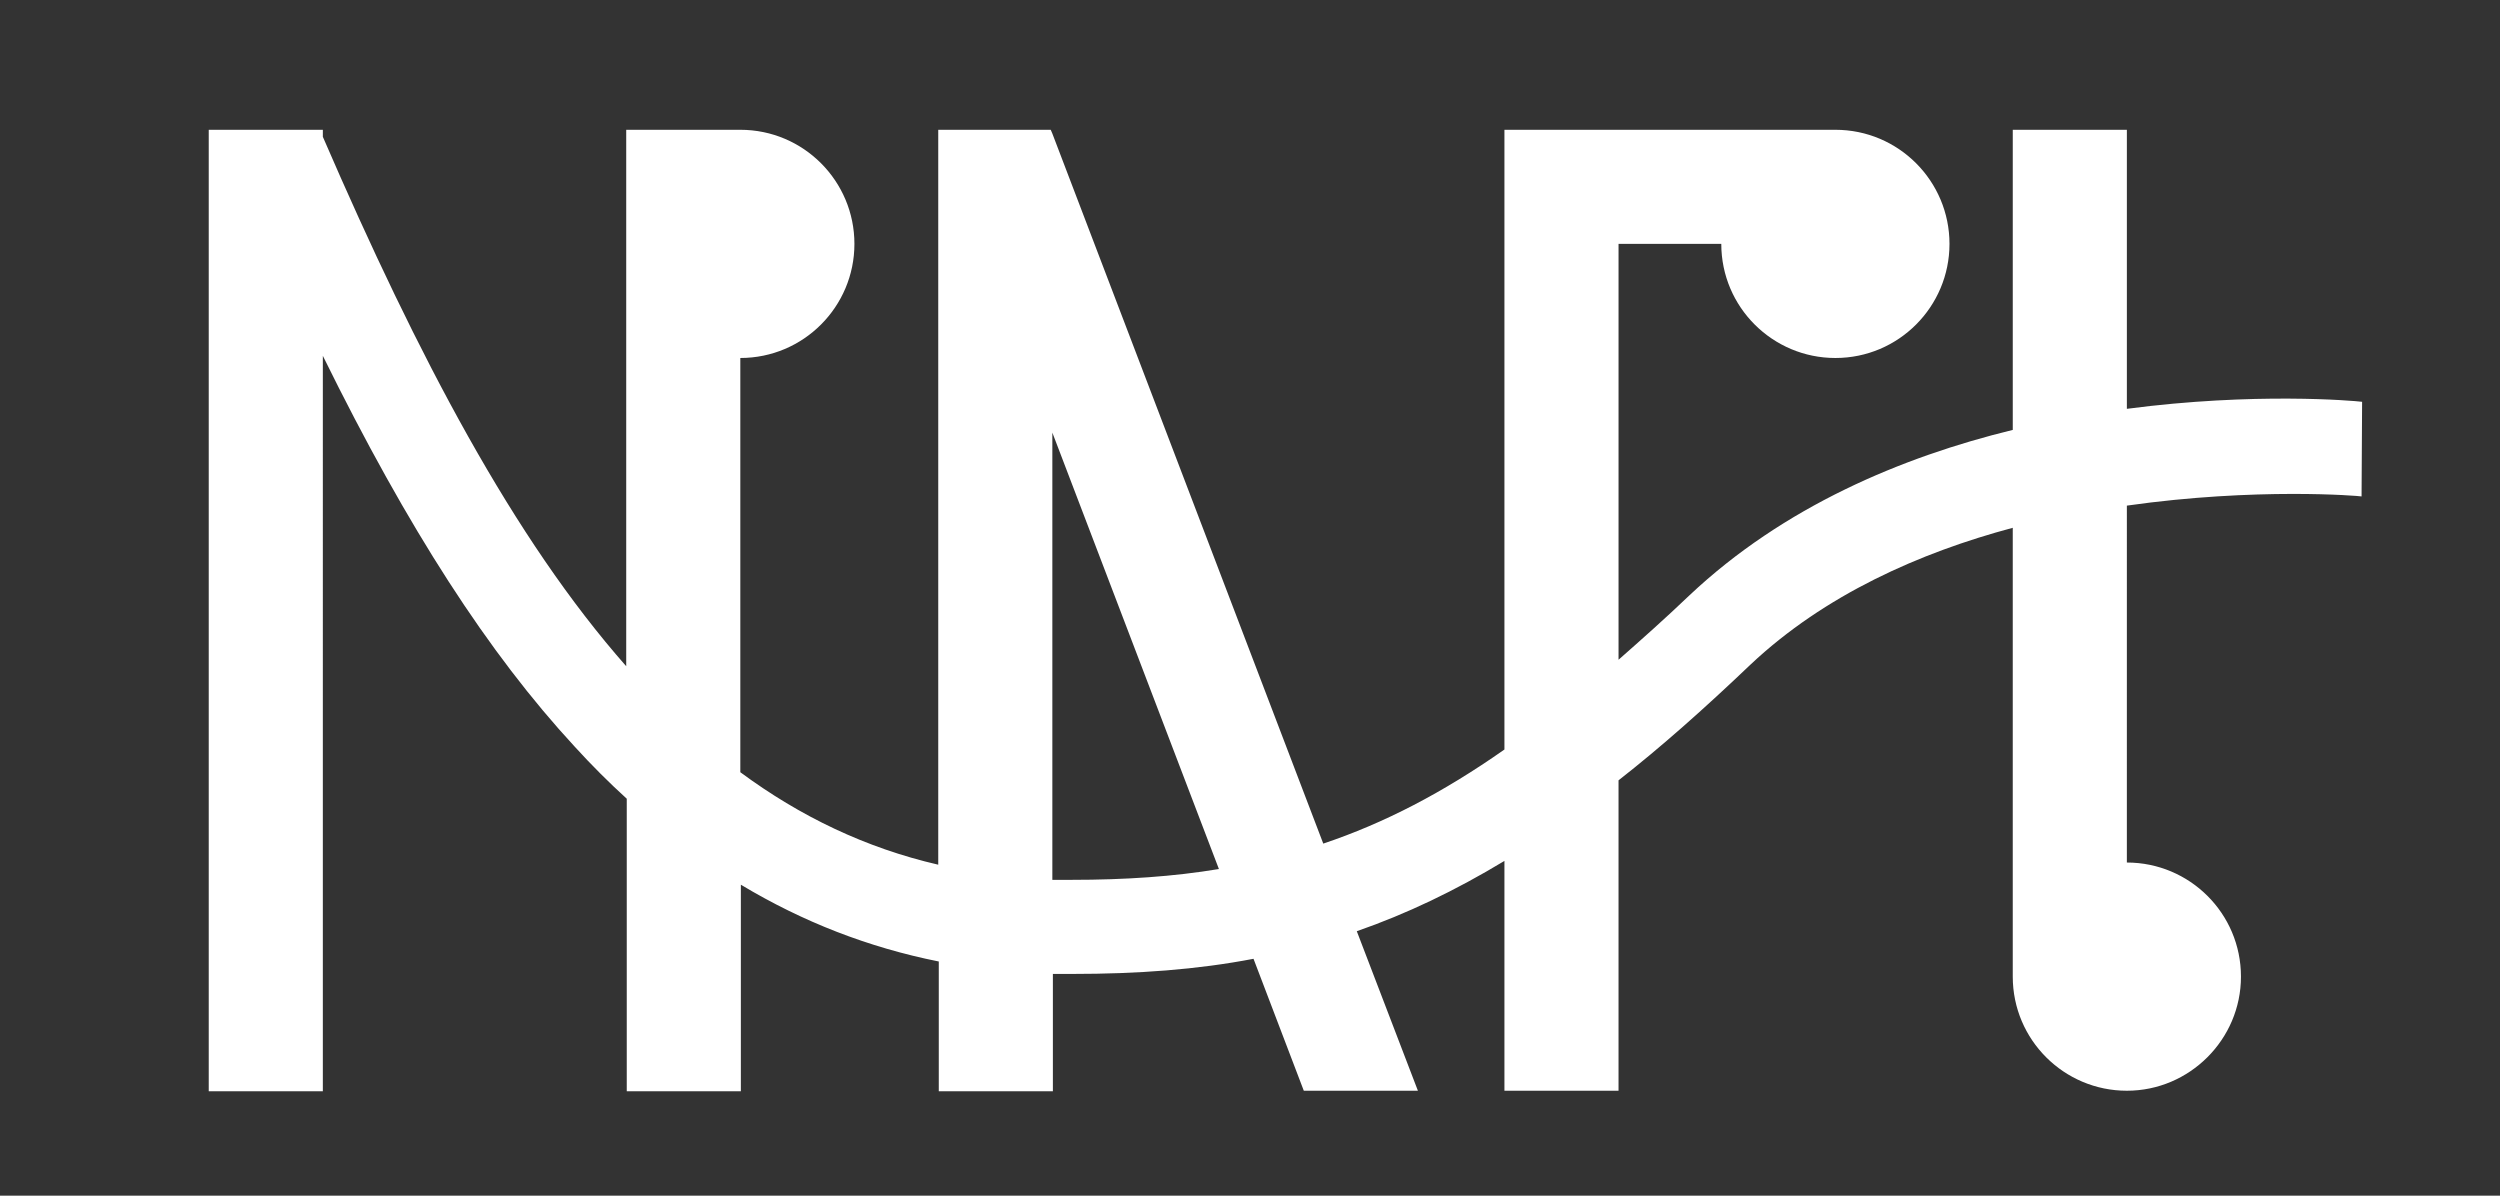 <?xml version="1.0" encoding="utf-8"?>
<!-- Generator: Adobe Illustrator 24.0.1, SVG Export Plug-In . SVG Version: 6.00 Build 0)  -->
<svg version="1.1" id="Laag_1" xmlns="http://www.w3.org/2000/svg" xmlns:xlink="http://www.w3.org/1999/xlink" x="0px" y="0px"
	 viewBox="0 0 462.3 221.1" style="enable-background:new 0 0 462.3 221.1;" xml:space="preserve">
<rect x="0" y="0" width="462.3" height="221.1" fill="#333333" stroke="none"/>
<style type="text/css">
	.st0{display:none;}
	.st1{display:inline;fill:#FFFFFF;}
	.st2{display:inline;}
	.st3{fill:#231F20;}
	.st4{fill:#FFFFFF;}
	.st5{display:inline;fill:#231F20;}
</style>
<g id="Bandlogo-fblack" class="st0">
	<rect id="White_BG" x="-77.9" y="-350.5" class="st1" width="601.1" height="861.1"/>
	<g id="Logo" class="st2">
		<path d="M393.3,75.6V24h-21.1l0,55.5c-20.5,5-42.4,14.2-59.8,30.6c-4.5,4.3-8.9,8.2-13.1,11.9V45.1l19,0v0
			c0,11.7,9.5,21.1,21.1,21.1c11.7,0,21.1-9.5,21.1-21.1S351.1,24,339.4,24h-49.2l0,0h-12l0,114.6c-11.4,8-22.2,13.6-33.5,17.4
			L194.6,24.7l-0.3-0.7h-20.8v0.7l0,135.2c-13.4-3.1-25.5-8.9-36.6-17.1V66.2c11.7,0,21.1-9.5,21.1-21.1S148.6,24,136.9,24
			c-0.1,0-0.1,0-0.1,0h-21v20.8v0v0.6l0,77.8C95,99.6,77.4,66.2,59.7,25.3V24H38.6l0,177.8h21.1V65.8c15.8,32.1,30.7,55.1,46.6,72.3
			c3.1,3.4,6.3,6.6,9.6,9.6l0,54.1h21.1v-38.2c11.5,6.9,23.6,11.6,36.6,14.2v24h21.1v-21.7c1.2,0,2.4,0,3.6,0
			c12.1,0,23.1-0.8,33.5-2.8l9.3,24.4h21.1l-11.3-29.5c9.2-3.2,18.2-7.5,27.3-13l0,42.5h21.1v-57.4c7.8-6.1,15.8-13.2,24.4-21.4
			c13.7-12.9,31.3-20.7,48.5-25.3l0,82c0,0.3,0,0.6,0,1c0,11.7,9.5,21.1,21.1,21.1s21.1-9.5,21.1-21.1c0-11.7-9.5-21.1-21.1-21.1
			V93.5c23.9-3.4,43-1.8,43.4-1.7l0.1-17.5C435.2,74.1,416.9,72.5,393.3,75.6z M198.2,162.7c-1.2,0-2.4,0-3.6,0V80l30.8,80.7
			C217,162.1,208,162.7,198.2,162.7z"/>
	</g>
</g>
<g id="Bandlogo-black" class="st0">
	<rect id="White_BG_1_" x="-77.9" y="-350.5" class="st1" width="601.1" height="861.1"/>
	<g id="Logo_15_" class="st2">
		<path class="st3" d="M393.3,75.6V24h-21.1l0,55.5c-20.5,5-42.4,14.2-59.8,30.6c-4.5,4.3-8.9,8.2-13.1,11.9V45.1l19,0v0
			c0,11.7,9.5,21.1,21.1,21.1c11.7,0,21.1-9.5,21.1-21.1S351.1,24,339.4,24h-49.2l0,0h-12l0,114.6c-11.4,8-22.2,13.6-33.5,17.4
			L194.6,24.7l-0.3-0.7h-20.8v0.7l0,135.2c-13.4-3.1-25.5-8.9-36.6-17.1V66.2c11.7,0,21.1-9.5,21.1-21.1S148.6,24,136.9,24
			c-0.1,0-0.1,0-0.1,0h-21v20.8v0v0.6l0,77.8C95,99.6,77.4,66.2,59.7,25.3V24H38.6l0,177.8h21.1V65.8c15.8,32.1,30.7,55.1,46.6,72.3
			c3.1,3.4,6.3,6.6,9.6,9.6l0,54.1h21.1v-38.2c11.5,6.9,23.6,11.6,36.6,14.2v24h21.1v-21.7c1.2,0,2.4,0,3.6,0
			c12.1,0,23.1-0.8,33.5-2.8l9.3,24.4h21.1l-11.3-29.5c9.2-3.2,18.2-7.5,27.3-13l0,42.5h21.1v-57.4c7.8-6.1,15.8-13.2,24.4-21.4
			c13.7-12.9,31.3-20.7,48.5-25.3l0,82c0,0.3,0,0.6,0,1c0,11.7,9.5,21.1,21.1,21.1s21.1-9.5,21.1-21.1c0-11.7-9.5-21.1-21.1-21.1
			V93.5c23.9-3.4,43-1.8,43.4-1.7l0.1-17.5C435.2,74.1,416.9,72.5,393.3,75.6z M198.2,162.7c-1.2,0-2.4,0-3.6,0V80l30.8,80.7
			C217,162.1,208,162.7,198.2,162.7z"/>
	</g>
</g>
<g id="Bandlogo-white-fb_x5F_bg" class="st0">
	<rect id="Full-black_BG" x="-77.9" y="-350.5" class="st2" width="601.1" height="861.1"/>
	<g id="Logo_2_" class="st2">
		<path class="st4" d="M393.3,75.6V24h-21.1l0,55.5c-20.5,5-42.4,14.2-59.8,30.6c-4.5,4.3-8.9,8.2-13.1,11.9V45.1l19,0v0
			c0,11.7,9.5,21.1,21.1,21.1c11.7,0,21.1-9.5,21.1-21.1S351.1,24,339.4,24h-49.2l0,0h-12l0,114.6c-11.4,8-22.2,13.6-33.5,17.4
			L194.6,24.7l-0.3-0.7h-20.8v0.7l0,135.2c-13.4-3.1-25.5-8.9-36.6-17.1V66.2c11.7,0,21.1-9.5,21.1-21.1S148.6,24,136.9,24
			c-0.1,0-0.1,0-0.1,0h-21v20.8v0v0.6l0,77.8C95,99.6,77.4,66.2,59.7,25.3V24H38.6l0,177.8h21.1V65.8c15.8,32.1,30.7,55.1,46.6,72.3
			c3.1,3.4,6.3,6.6,9.6,9.6l0,54.1h21.1v-38.2c11.5,6.9,23.6,11.6,36.6,14.2v24h21.1v-21.7c1.2,0,2.4,0,3.6,0
			c12.1,0,23.1-0.8,33.5-2.8l9.3,24.4h21.1l-11.3-29.5c9.2-3.2,18.2-7.5,27.3-13l0,42.5h21.1v-57.4c7.8-6.1,15.8-13.2,24.4-21.4
			c13.7-12.9,31.3-20.7,48.5-25.3l0,82c0,0.3,0,0.6,0,1c0,11.7,9.5,21.1,21.1,21.1s21.1-9.5,21.1-21.1c0-11.7-9.5-21.1-21.1-21.1
			V93.5c23.9-3.4,43-1.8,43.4-1.7l0.1-17.5C435.2,74.1,416.9,72.5,393.3,75.6z M198.2,162.7c-1.2,0-2.4,0-3.6,0V80l30.8,80.7
			C217,162.1,208,162.7,198.2,162.7z"/>
	</g>
</g>
<g id="Bandlogo-white-b_x5F_bg" class="st0">
	<rect id="black_BG_2_" x="-77.9" y="-350.5" class="st5" width="601.1" height="861.1"/>
	<g id="Logo_10_" class="st2">
		<path class="st4" d="M393.3,75.6V24h-21.1l0,55.5c-20.5,5-42.4,14.2-59.8,30.6c-4.5,4.3-8.9,8.2-13.1,11.9V45.1l19,0v0
			c0,11.7,9.5,21.1,21.1,21.1c11.7,0,21.1-9.5,21.1-21.1S351.1,24,339.4,24h-49.2l0,0h-12l0,114.6c-11.4,8-22.2,13.6-33.5,17.4
			L194.6,24.7l-0.3-0.7h-20.8v0.7l0,135.2c-13.4-3.1-25.5-8.9-36.6-17.1V66.2c11.7,0,21.1-9.5,21.1-21.1S148.6,24,136.9,24
			c-0.1,0-0.1,0-0.1,0h-21v20.8v0v0.6l0,77.8C95,99.6,77.4,66.2,59.7,25.3V24H38.6l0,177.8h21.1V65.8c15.8,32.1,30.7,55.1,46.6,72.3
			c3.1,3.4,6.3,6.6,9.6,9.6l0,54.1h21.1v-38.2c11.5,6.9,23.6,11.6,36.6,14.2v24h21.1v-21.7c1.2,0,2.4,0,3.6,0
			c12.1,0,23.1-0.8,33.5-2.8l9.3,24.4h21.1l-11.3-29.5c9.2-3.2,18.2-7.5,27.3-13l0,42.5h21.1v-57.4c7.8-6.1,15.8-13.2,24.4-21.4
			c13.7-12.9,31.3-20.7,48.5-25.3l0,82c0,0.3,0,0.6,0,1c0,11.7,9.5,21.1,21.1,21.1s21.1-9.5,21.1-21.1c0-11.7-9.5-21.1-21.1-21.1
			V93.5c23.9-3.4,43-1.8,43.4-1.7l0.1-17.5C435.2,74.1,416.9,72.5,393.3,75.6z M198.2,162.7c-1.2,0-2.4,0-3.6,0V80l30.8,80.7
			C217,162.1,208,162.7,198.2,162.7z"/>
	</g>
</g>
<g id="Bandlogo_x5F_no-bg">
	<g id="Logo_7_">
		<path class="st4" d="M393.3,75.6V24h-21.1l0,55.5c-20.5,5-42.4,14.2-59.8,30.6c-4.5,4.3-8.9,8.2-13.1,11.9V45.1l19,0v0
			c0,11.7,9.5,21.1,21.1,21.1c11.7,0,21.1-9.5,21.1-21.1S351.1,24,339.4,24h-49.2l0,0h-12l0,114.6c-11.4,8-22.2,13.6-33.5,17.4
			L194.6,24.7l-0.3-0.7h-20.8v0.7l0,135.2c-13.4-3.1-25.5-8.9-36.6-17.1V66.2c11.7,0,21.1-9.5,21.1-21.1S148.6,24,136.9,24
			c-0.1,0-0.1,0-0.1,0h-21v20.8v0v0.6l0,77.8C95,99.6,77.4,66.2,59.7,25.3V24H38.6l0,177.8h21.1V65.8c15.8,32.1,30.7,55.1,46.6,72.3
			c3.1,3.4,6.3,6.6,9.6,9.6l0,54.1h21.1v-38.2c11.5,6.9,23.6,11.6,36.6,14.2v24h21.1v-21.7c1.2,0,2.4,0,3.6,0
			c12.1,0,23.1-0.8,33.5-2.8l9.3,24.4h21.1l-11.3-29.5c9.2-3.2,18.2-7.5,27.3-13l0,42.5h21.1v-57.4c7.8-6.1,15.8-13.2,24.4-21.4
			c13.7-12.9,31.3-20.7,48.5-25.3l0,82c0,0.3,0,0.6,0,1c0,11.7,9.5,21.1,21.1,21.1s21.1-9.5,21.1-21.1c0-11.7-9.5-21.1-21.1-21.1
			V93.5c23.9-3.4,43-1.8,43.4-1.7l0.1-17.5C435.2,74.1,416.9,72.5,393.3,75.6z M198.2,162.7c-1.2,0-2.4,0-3.6,0V80l30.8,80.7
			C217,162.1,208,162.7,198.2,162.7z"/>
	</g>
</g>
</svg>
